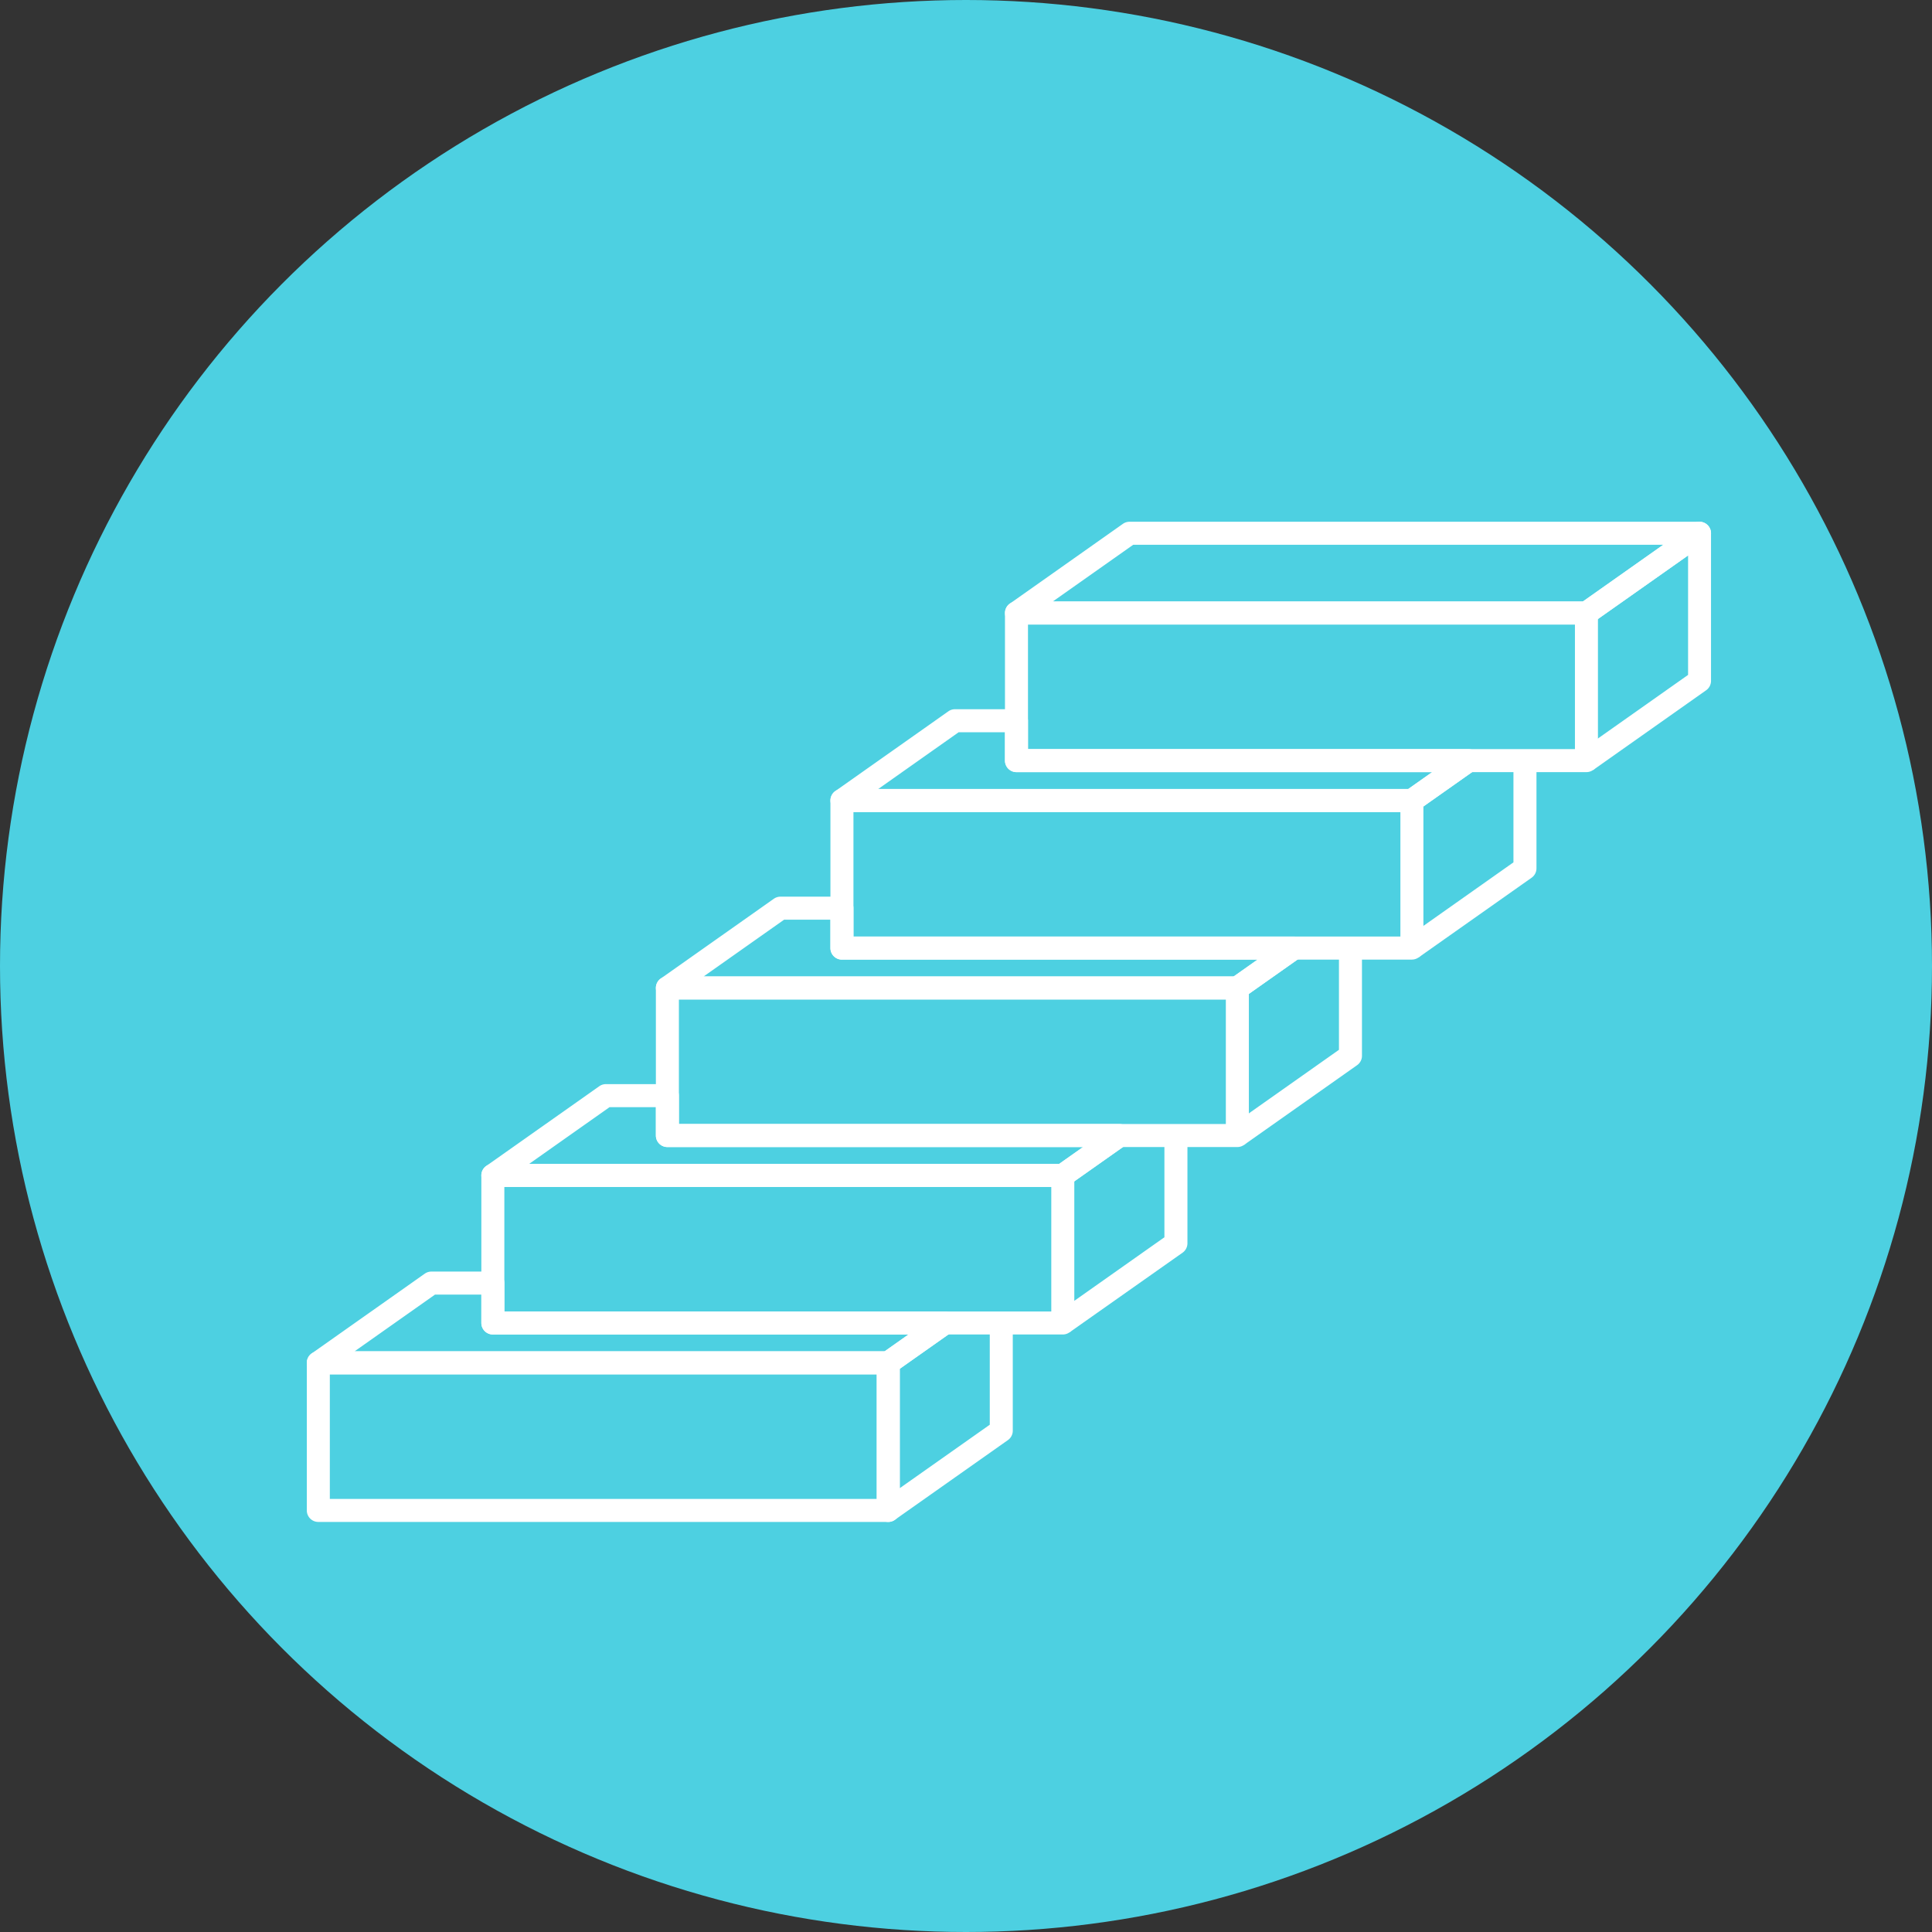 <svg xmlns="http://www.w3.org/2000/svg" xmlns:xlink="http://www.w3.org/1999/xlink" width="190" height="190" viewBox="0 0 190 190">
  <rect x="0" y="0" width="190" height="190" fill="#333333" stroke="none"/>
  <defs>
    <clipPath id="clip-path">
      <rect id="Rectángulo_36759" data-name="Rectángulo 36759" width="138.095" height="98.361" fill="#fff"/>
    </clipPath>
  </defs>
  <g id="img3" transform="translate(-285 -3055.508)">
    <circle id="Elipse_4101" data-name="Elipse 4101" cx="95" cy="95" r="95" transform="translate(285 3055.508)" fill="#4dd0e1"/>
    <g id="Grupo_141706" data-name="Grupo 141706" transform="translate(315.173 3106.82)">
      <g id="Grupo_130700" data-name="Grupo 130700" clip-path="url(#clip-path)">
        <path id="Trazado_146156" data-name="Trazado 146156" d="M57.184,245.638H1.132A1.132,1.132,0,0,1,0,244.506V229.992a1.132,1.132,0,0,1,1.132-1.132H57.184a1.132,1.132,0,0,1,1.132,1.132v14.514a1.132,1.132,0,0,1-1.132,1.132m-54.92-2.264H56.052v-12.25H2.264Z" transform="translate(0 -147.277)" fill="#fff"/>
        <path id="Trazado_146157" data-name="Trazado 146157" d="M57.184,216.966H1.134a1.132,1.132,0,0,1-.652-2.057L11.6,207.065a1.133,1.133,0,0,1,.652-.207H18.3a1.132,1.132,0,0,1,1.132,1.132v2.791H62.741a1.132,1.132,0,0,1,.653,2.057l-5.557,3.921a1.136,1.136,0,0,1-.653.207M4.7,214.7H56.825l2.348-1.657H18.3a1.132,1.132,0,0,1-1.132-1.132v-2.791H12.612Z" transform="translate(-0.002 -133.118)" fill="#fff"/>
        <path id="Trazado_146158" data-name="Trazado 146158" d="M158.368,238.933a1.131,1.131,0,0,1-1.132-1.132V223.289a1.131,1.131,0,0,1,.479-.925l5.557-3.921,1.3,1.85-5.078,3.582v11.742l8.856-6.244V219.368h2.263V229.96a1.131,1.131,0,0,1-.479.925l-11.119,7.841a1.131,1.131,0,0,1-.652.207" transform="translate(-101.185 -140.573)" fill="#fff"/>
        <path id="Trazado_146159" data-name="Trazado 146159" d="M105.334,193.925H49.281a1.132,1.132,0,0,1-1.131-1.132V178.278a1.132,1.132,0,0,1,1.131-1.132h56.052a1.132,1.132,0,0,1,1.131,1.132v14.515a1.132,1.132,0,0,1-1.131,1.132m-54.92-2.264H104.2V179.41H50.413Z" transform="translate(-30.986 -113.998)" fill="#fff"/>
        <path id="Trazado_146160" data-name="Trazado 146160" d="M105.333,165.251H49.281a1.132,1.132,0,0,1-.652-2.057l11.119-7.843a1.13,1.13,0,0,1,.652-.207h6.047a1.132,1.132,0,0,1,1.131,1.132v2.791H110.89a1.132,1.132,0,0,1,.652,2.057l-5.557,3.921a1.132,1.132,0,0,1-.652.207m-52.484-2.264h52.125l2.348-1.657H66.446a1.132,1.132,0,0,1-1.132-1.132v-2.79H60.758Z" transform="translate(-30.985 -99.839)" fill="#fff"/>
        <path id="Trazado_146161" data-name="Trazado 146161" d="M208.039,188.684l-1.3-1.85,10.639-7.505v-10h2.264v10.592a1.131,1.131,0,0,1-.479.925Z" transform="translate(-133.038 -108.964)" fill="#fff"/>
        <rect id="Rectángulo_36756" data-name="Rectángulo 36756" width="6.801" height="2.264" transform="matrix(0.817, -0.576, 0.576, 0.817, 73.695, 63.355)" fill="#fff"/>
        <path id="Trazado_146162" data-name="Trazado 146162" d="M153.486,142.21H97.434a1.132,1.132,0,0,1-1.132-1.132V126.564a1.132,1.132,0,0,1,1.132-1.132h56.052a1.132,1.132,0,0,1,1.132,1.132v14.514a1.132,1.132,0,0,1-1.132,1.132m-54.921-2.264h53.789V127.7H98.565Z" transform="translate(-61.973 -80.718)" fill="#fff"/>
        <path id="Trazado_146163" data-name="Trazado 146163" d="M153.485,113.537H97.433a1.132,1.132,0,0,1-.652-2.057l11.119-7.844a1.13,1.13,0,0,1,.652-.207H114.6a1.132,1.132,0,0,1,1.131,1.132v2.791h43.313a1.132,1.132,0,0,1,.652,2.057l-5.557,3.921a1.135,1.135,0,0,1-.653.207M101,111.273h52.125l2.348-1.657H114.6a1.132,1.132,0,0,1-1.132-1.132v-2.791H108.91Z" transform="translate(-61.972 -66.559)" fill="#fff"/>
        <path id="Trazado_146164" data-name="Trazado 146164" d="M256.192,136.969l-1.3-1.85,10.639-7.505v-10h2.263V128.2a1.131,1.131,0,0,1-.479.925Z" transform="translate(-164.026 -75.684)" fill="#fff"/>
        <rect id="Rectángulo_36757" data-name="Rectángulo 36757" width="6.801" height="2.264" transform="matrix(0.817, -0.576, 0.576, 0.817, 90.861, 44.92)" fill="#fff"/>
        <path id="Trazado_146165" data-name="Trazado 146165" d="M201.638,90.5H145.586a1.132,1.132,0,0,1-1.132-1.132V74.849a1.132,1.132,0,0,1,1.132-1.132h56.052a1.132,1.132,0,0,1,1.132,1.132V89.363a1.132,1.132,0,0,1-1.132,1.132m-54.92-2.264h53.789V75.981H146.718Z" transform="translate(-92.96 -47.439)" fill="#fff"/>
        <path id="Trazado_146166" data-name="Trazado 146166" d="M201.638,61.822H145.586a1.132,1.132,0,0,1-.652-2.057l11.119-7.843a1.13,1.13,0,0,1,.652-.207h6.046a1.132,1.132,0,0,1,1.131,1.132v2.791H207.2a1.132,1.132,0,0,1,.652,2.057l-5.557,3.921a1.135,1.135,0,0,1-.653.207m-52.484-2.264h52.125l2.348-1.657H162.751a1.132,1.132,0,0,1-1.132-1.132v-2.79h-4.556Z" transform="translate(-92.959 -33.28)" fill="#fff"/>
        <path id="Trazado_146167" data-name="Trazado 146167" d="M304.344,85.255l-1.3-1.85L313.678,75.9v-10h2.264V76.487a1.132,1.132,0,0,1-.479.925Z" transform="translate(-195.013 -42.405)" fill="#fff"/>
        <rect id="Rectángulo_36758" data-name="Rectángulo 36758" width="6.801" height="2.264" transform="matrix(0.817, -0.576, 0.576, 0.817, 108.026, 26.485)" fill="#fff"/>
        <path id="Trazado_146168" data-name="Trazado 146168" d="M249.791,38.781H193.738a1.132,1.132,0,0,1-1.131-1.132V23.134A1.132,1.132,0,0,1,193.738,22h56.053a1.132,1.132,0,0,1,1.131,1.132V37.648a1.132,1.132,0,0,1-1.131,1.132M194.87,36.517h53.789V24.266H194.87Z" transform="translate(-123.947 -14.159)" fill="#fff"/>
        <path id="Trazado_146169" data-name="Trazado 146169" d="M249.79,10.107H193.738a1.132,1.132,0,0,1-.652-2.057L204.2.207A1.132,1.132,0,0,1,204.857,0h56.052a1.132,1.132,0,0,1,.652,2.057L250.442,9.9a1.13,1.13,0,0,1-.652.207M197.306,7.843h52.125l7.91-5.579H205.215Z" transform="translate(-123.946)" fill="#fff"/>
        <path id="Trazado_146170" data-name="Trazado 146170" d="M352.5,24.415l-1.3-1.85,10.639-7.505V3.316L352.5,9.9l-1.3-1.85L362.311.207a1.132,1.132,0,0,1,1.784.925V15.646a1.131,1.131,0,0,1-.479.925Z" transform="translate(-226 0)" fill="#fff"/>
      </g>
    </g>
  </g>
</svg>
